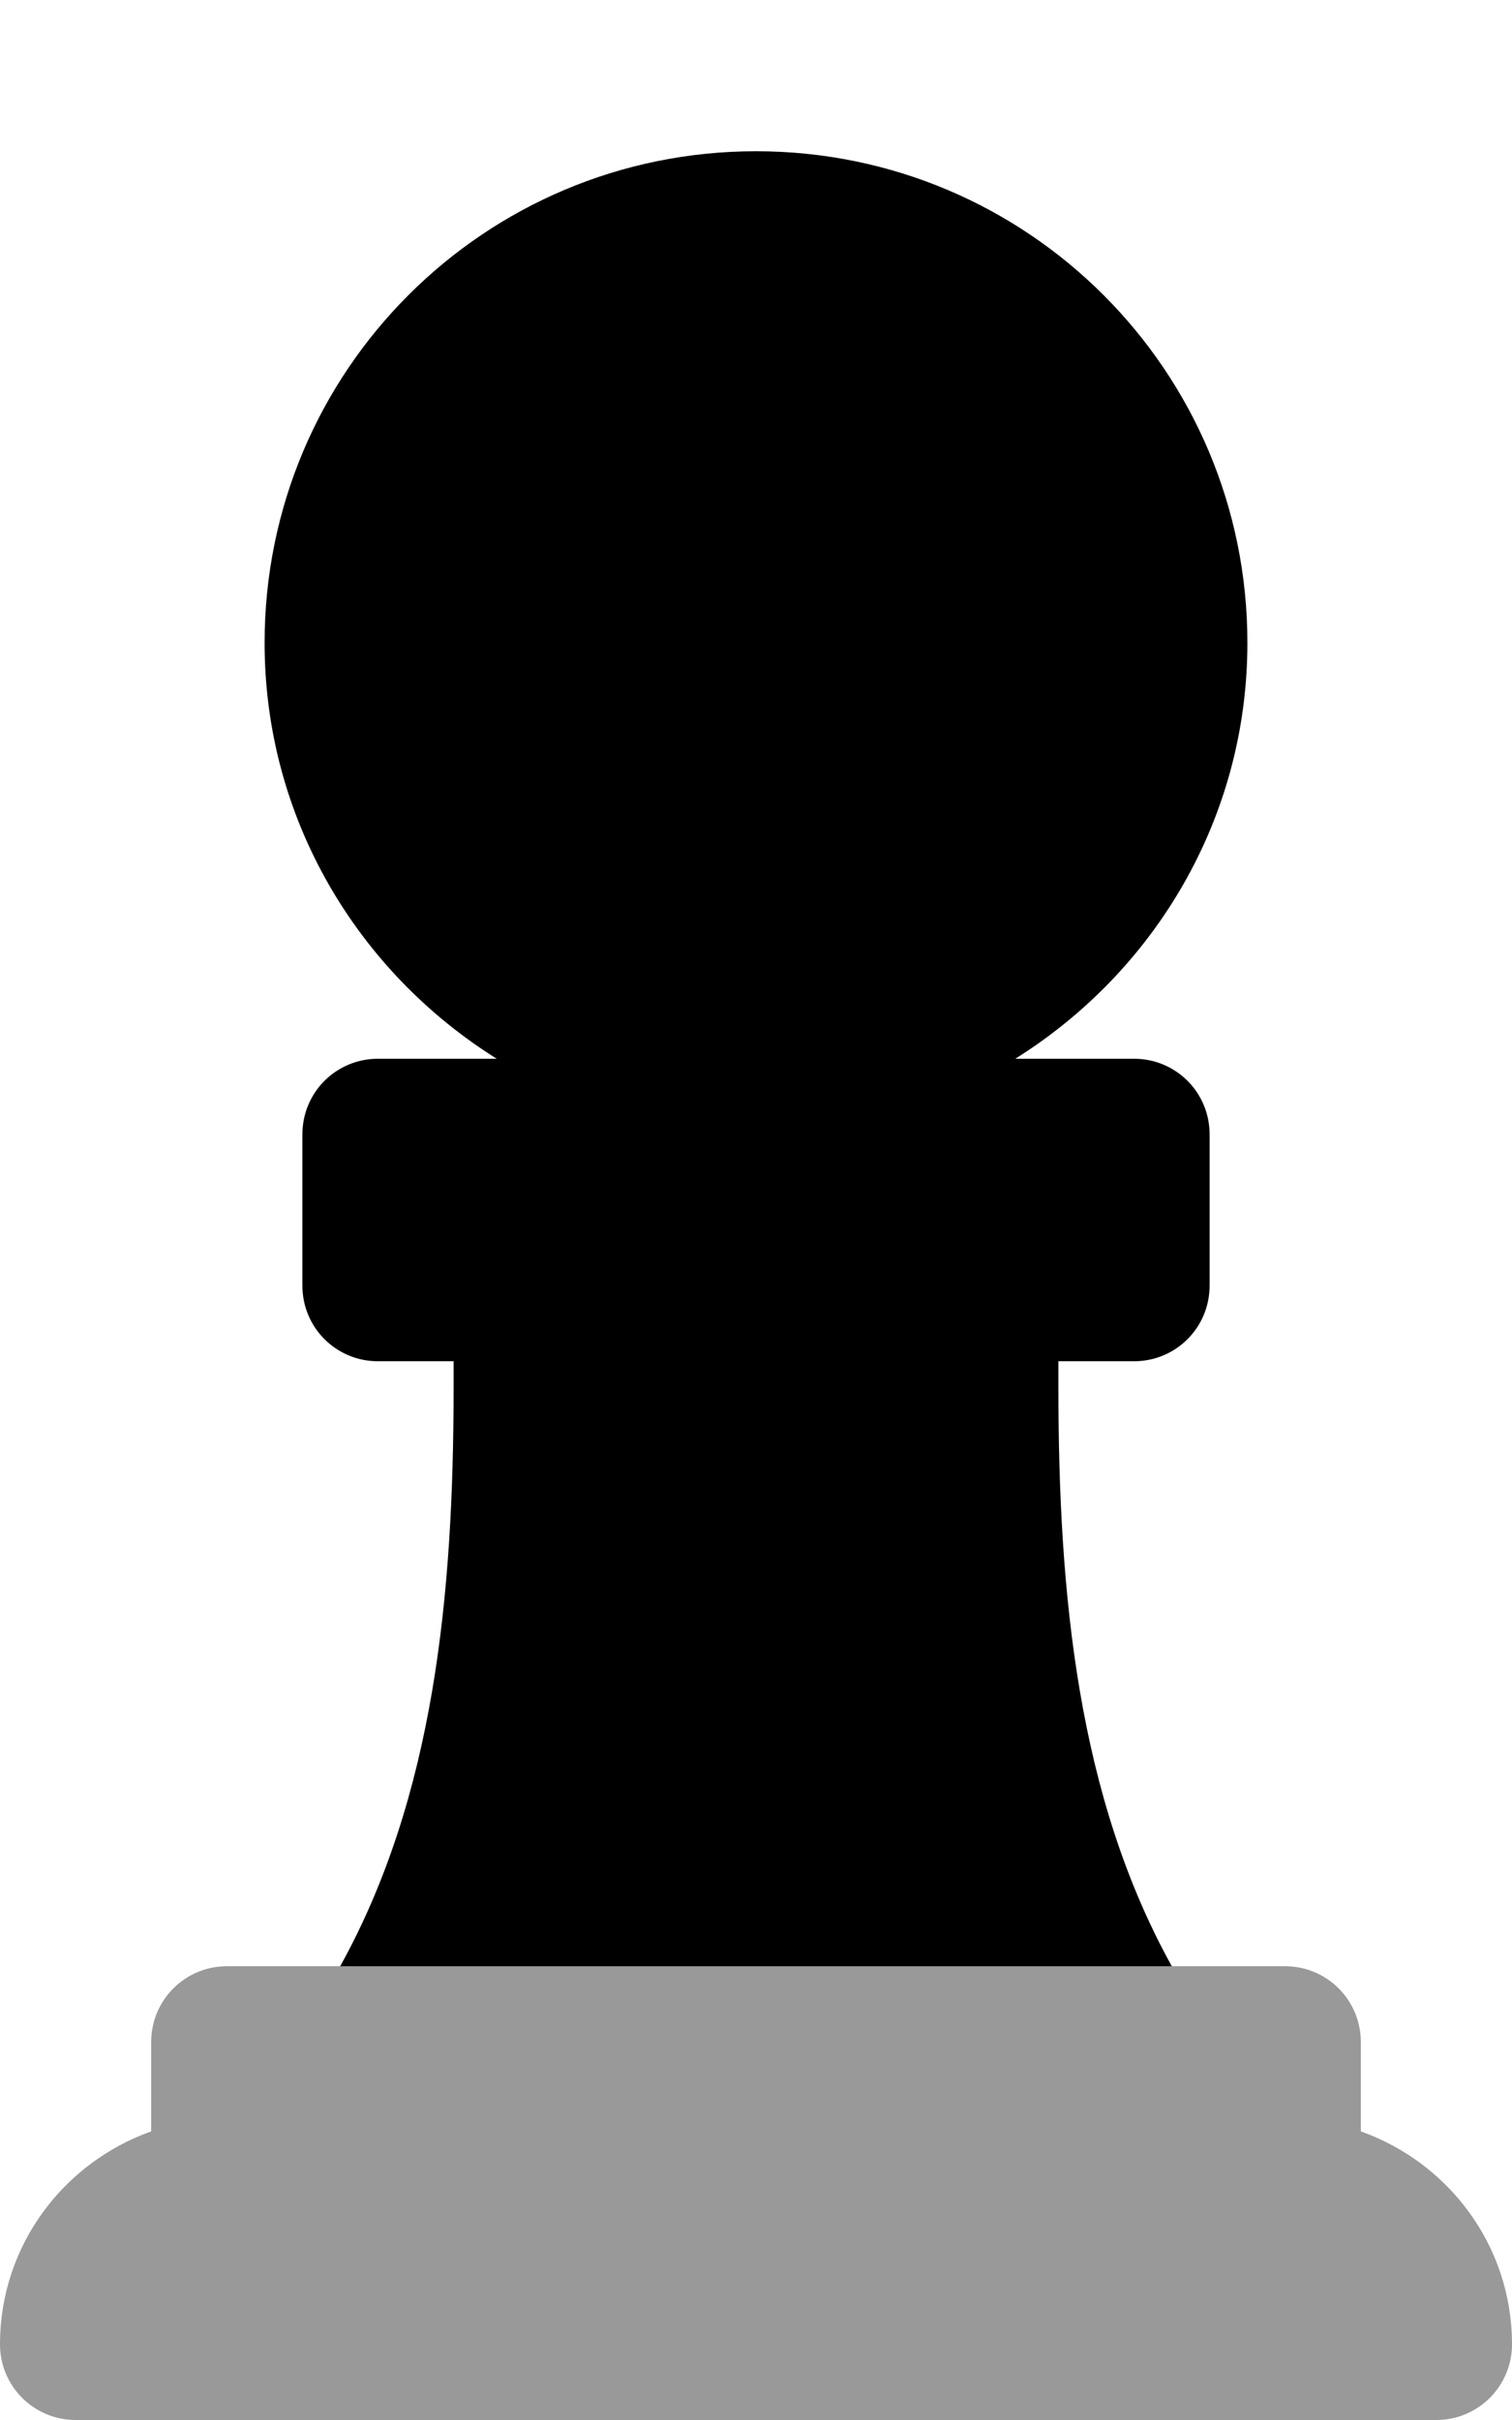 <svg xmlns="http://www.w3.org/2000/svg"
     viewBox="0 0 320 512"><!-- Font Awesome Pro 6.0.0-alpha2 by @fontawesome - https://fontawesome.com License - https://fontawesome.com/license (Commercial License) -->
    <defs>
        <style>.fa-secondary{opacity:.4}</style>
    </defs>
    <path d="M320 496C320 504.836 312.836 512 304 512H16C7.164 512 0 504.836 0 496C0 475.131 13.4 457.549 32 450.938V432C32 423.162 39.164 416 48 416H272C280.836 416 288 423.162 288 432V450.938C306.6 457.549 320 475.131 320 496Z"
          class="fa-secondary"/>
    <path d="M105.125 224H80C71.125 224 64 231.125 64 240V272C64 280.875 71.125 288 80 288H96V293.5C96 337.5 91.875 380.125 72 416H248C228.125 380.125 224 337.5 224 293.5V288H240C248.875 288 256 280.875 256 272V240C256 231.125 248.875 224 240 224H214.875C244.25 205.625 264 173.25 264 136C264 78.5 217.5 32 160 32S56 78.5 56 136C56 173.25 75.75 205.625 105.125 224Z"
          class="fa-primary"/>
</svg>